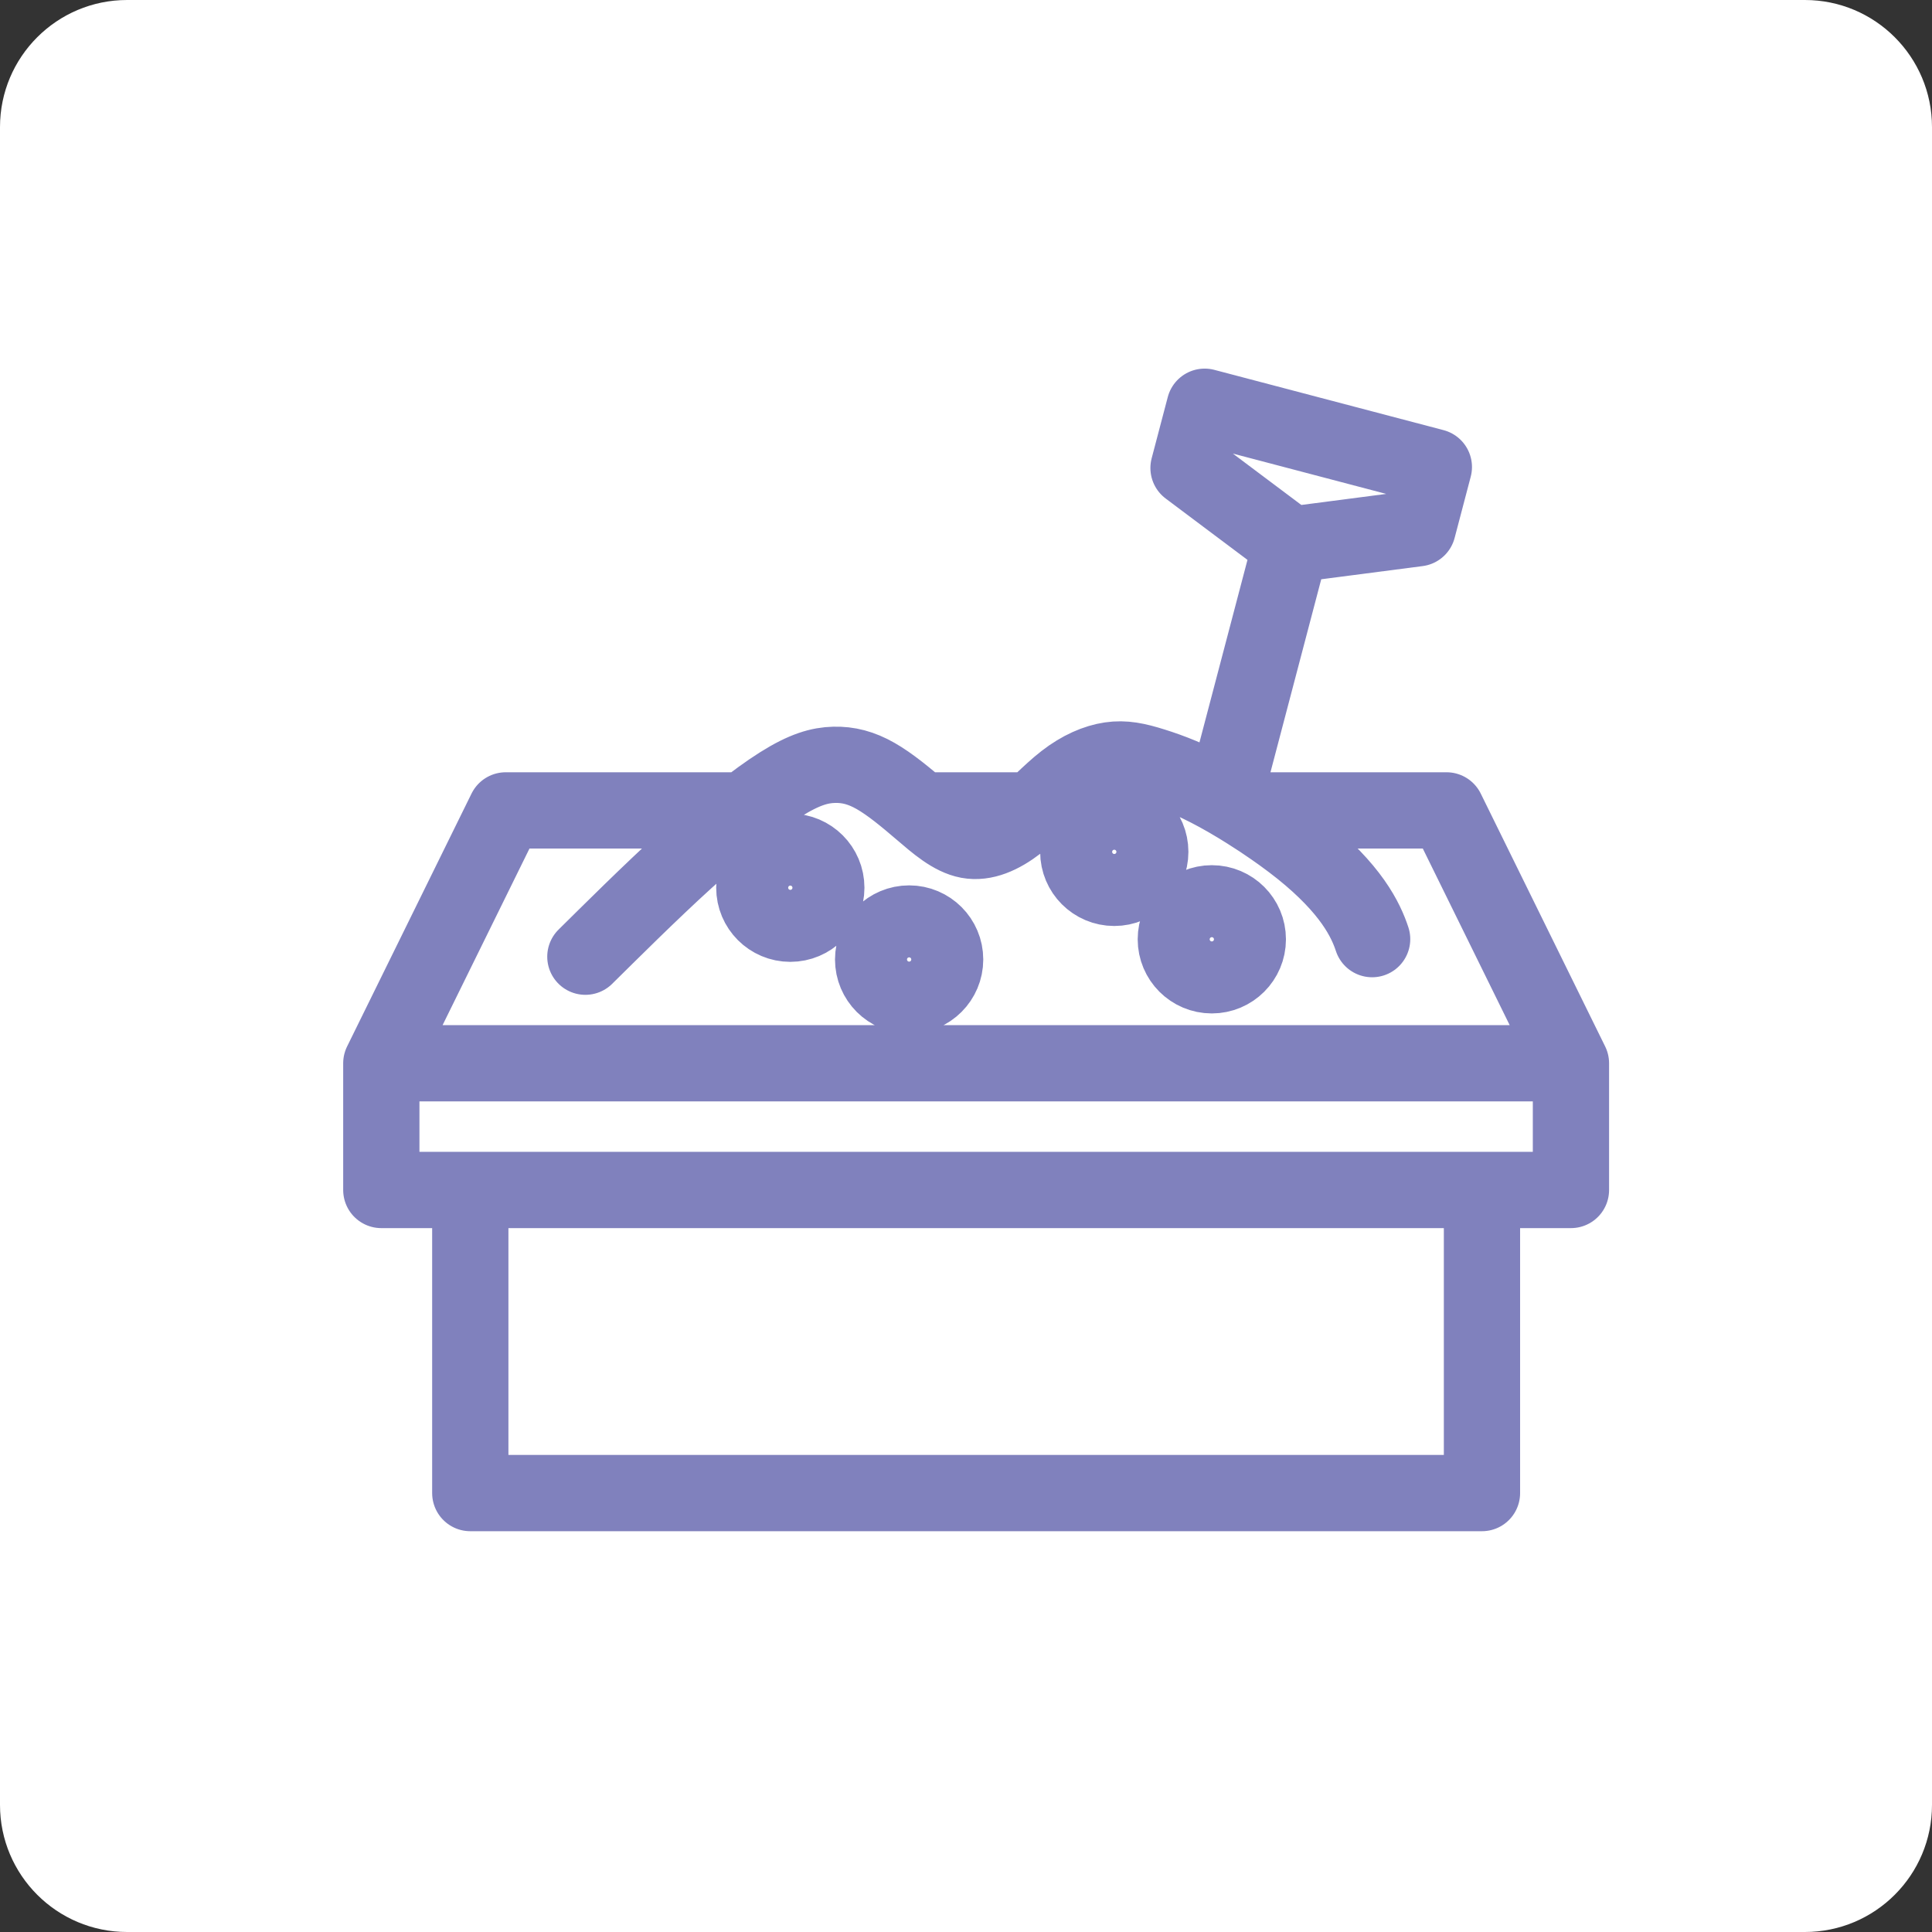 <svg width="76" height="76" viewBox="0 0 76 76" fill="none" xmlns="http://www.w3.org/2000/svg">
<rect x="0" y="0" width="76" height="76" fill="#333333" stroke="none"/>
<g clip-path="url(#clip0_63_69)">
<path d="M71 0H5C2.239 0 0 2.239 0 5V71C0 73.761 2.239 76 5 76H71C73.761 76 76 73.761 76 71V5C76 2.239 73.761 0 71 0Z" fill="white"/>
<g clip-path="url(#clip1_63_69)">
<path d="M15 41.827H61.797M15 41.827V46.811H61.797V41.827M15 41.827L19.895 31.879H29.274C28.581 32.419 27.806 33.076 26.988 33.819M61.797 41.827L56.903 31.879H49.024C49.779 32.351 50.554 32.89 51.19 33.4M26.988 33.819C25.548 35.127 23.975 36.7 23.027 37.634M26.988 33.819C28.429 32.511 29.737 31.467 30.692 30.865C31.648 30.262 32.25 30.1 32.809 30.086C33.367 30.071 33.882 30.203 34.448 30.527C35.014 30.85 35.631 31.364 36.241 31.886M51.19 33.4C52.153 34.172 52.8 34.877 53.226 35.48C53.652 36.083 53.858 36.583 53.976 36.943M51.19 33.4C50.227 32.629 48.949 31.791 47.898 31.217C46.846 30.644 46.023 30.335 45.369 30.13C44.715 29.924 44.23 29.821 43.679 29.902C43.128 29.983 42.51 30.247 41.893 30.725C41.276 31.203 40.658 31.893 40.019 32.386M36.241 31.886L36.233 31.879H40.612C40.416 32.059 40.218 32.232 40.019 32.386M36.241 31.886C36.851 32.408 37.454 32.937 38.086 33.055C38.718 33.172 39.379 32.878 40.019 32.386M48.166 31.367L50.78 21.43M50.78 21.43L55.77 20.781L56.404 18.371L47.388 16L46.754 18.41L50.78 21.43ZM18.5 58.734H58.297V46.811H18.5V58.734ZM31.089 33.505C31.871 33.505 32.505 34.139 32.505 34.921C32.505 35.703 31.871 36.337 31.089 36.337C30.307 36.337 29.673 35.703 29.673 34.921C29.673 34.139 30.307 33.505 31.089 33.505ZM35.764 36.328C36.545 36.328 37.179 36.962 37.179 37.744C37.179 38.526 36.545 39.16 35.764 39.16C34.981 39.16 34.347 38.526 34.347 37.744C34.347 36.962 34.981 36.328 35.764 36.328ZM43.833 32.094C44.615 32.094 45.249 32.728 45.249 33.51C45.249 34.292 44.615 34.926 43.833 34.926C43.051 34.926 42.417 34.292 42.417 33.51C42.417 32.728 43.051 32.094 43.833 32.094ZM47.67 35.534C48.452 35.534 49.086 36.168 49.086 36.95C49.086 37.732 48.452 38.366 47.67 38.366C46.888 38.366 46.254 37.732 46.254 36.95C46.254 36.168 46.888 35.534 47.67 35.534Z" stroke="#8081BD" stroke-width="3" stroke-miterlimit="22.926" stroke-linecap="round" stroke-linejoin="round"/>
</g>
</g>
<defs>
<clipPath id="clip0_63_69">
<rect width="76" height="76" fill="white"/>
</clipPath>
<clipPath id="clip1_63_69">
<rect width="51" height="47" fill="white" transform="translate(13 14)"/>
</clipPath>
</defs>
</svg>
